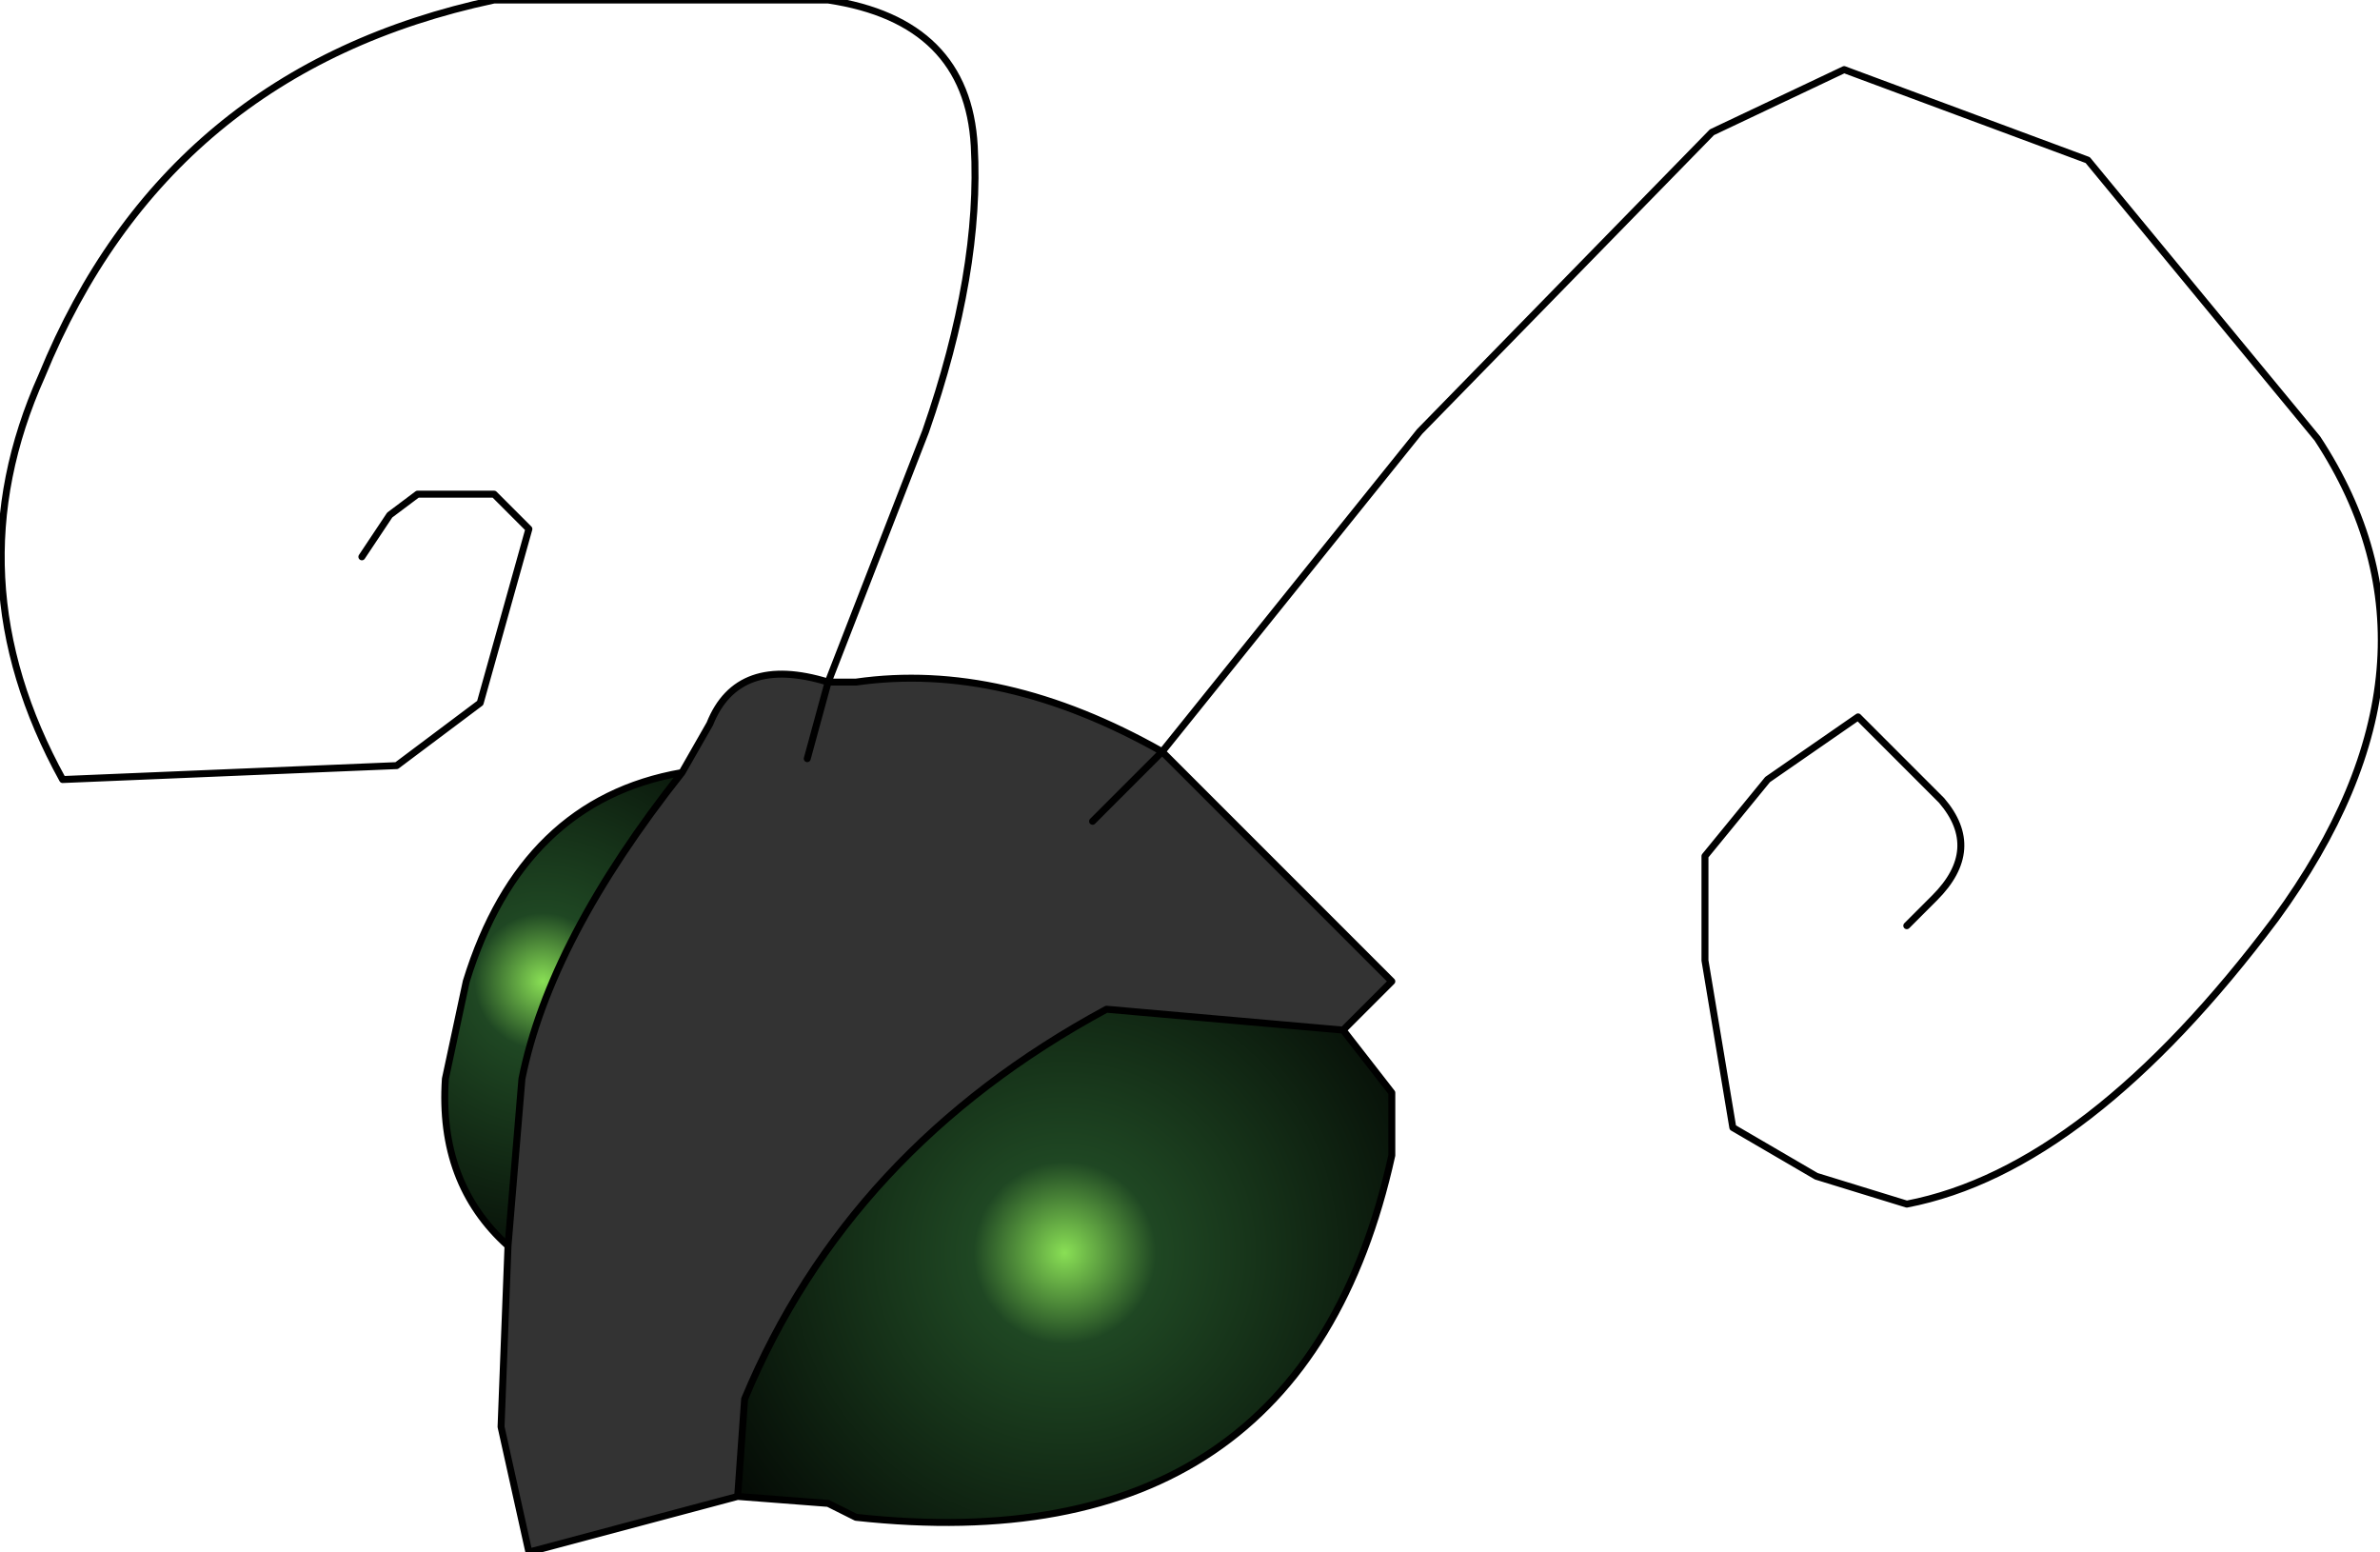 <?xml version="1.0" encoding="UTF-8" standalone="no"?>
<svg xmlns:xlink="http://www.w3.org/1999/xlink" height="11.15px" width="17.1px" xmlns="http://www.w3.org/2000/svg">
  <g transform="matrix(1.0, 0.0, 0.0, 1.0, 7.75, 7.7)">
    <path d="M1.9 -0.3 L0.2 -0.45 Q-1.65 0.55 -2.4 2.35 L-2.45 3.05 -3.95 3.45 -4.15 2.55 -4.1 1.25 -4.0 0.05 Q-3.8 -0.95 -2.85 -2.15 L-2.65 -2.5 Q-2.45 -3.0 -1.8 -2.8 L-1.6 -2.8 Q-0.55 -2.95 0.6 -2.3 L0.65 -2.25 2.25 -0.65 1.9 -0.3 M0.1 -1.8 L0.6 -2.3 0.1 -1.8 M-1.95 -2.25 L-1.8 -2.8 -1.95 -2.25" fill="#333333" fill-rule="evenodd" stroke="none"/>
    <path d="M-2.45 3.05 L-2.4 2.35 Q-1.65 0.55 0.2 -0.45 L1.9 -0.3 2.25 0.15 2.25 0.6 Q1.6 3.55 -1.6 3.2 L-1.8 3.1 -2.45 3.05" fill="url(#gradient0)" fill-rule="evenodd" stroke="none"/>
    <path d="M-4.1 1.25 Q-4.6 0.8 -4.55 0.05 L-4.4 -0.65 Q-4.0 -1.95 -2.85 -2.15 -3.8 -0.95 -4.0 0.05 L-4.1 1.25" fill="url(#gradient1)" fill-rule="evenodd" stroke="none"/>
    <path d="M0.6 -2.3 L2.45 -4.6 4.55 -6.75 5.5 -7.2 7.25 -6.55 8.9 -4.55 Q9.95 -2.95 8.6 -1.1 7.25 0.7 5.95 0.95 L5.3 0.75 4.7 0.4 4.5 -0.8 4.5 -1.55 4.95 -2.1 5.6 -2.55 6.2 -1.95 Q6.5 -1.6 6.15 -1.25 L5.95 -1.05 M-2.45 3.05 L-2.4 2.35 Q-1.65 0.55 0.2 -0.45 L1.9 -0.3 2.25 -0.65 0.65 -2.25 0.6 -2.3 0.1 -1.8 M1.9 -0.3 L2.25 0.15 2.25 0.6 Q1.6 3.55 -1.6 3.2 L-1.8 3.1 -2.45 3.05 -3.95 3.45 -4.15 2.55 -4.1 1.25 Q-4.6 0.8 -4.55 0.05 L-4.4 -0.65 Q-4.0 -1.95 -2.85 -2.15 L-2.65 -2.5 Q-2.45 -3.0 -1.8 -2.8 L-1.1 -4.6 Q-0.7 -5.75 -0.75 -6.65 -0.8 -7.55 -1.8 -7.7 L-4.2 -7.7 Q-6.55 -7.2 -7.45 -5.0 -8.1 -3.55 -7.3 -2.1 L-4.9 -2.2 -4.3 -2.65 -3.95 -3.9 -4.2 -4.15 -4.75 -4.15 -4.95 -4.0 -5.15 -3.7 M-1.8 -2.8 L-1.6 -2.8 Q-0.55 -2.95 0.6 -2.3 M-1.8 -2.8 L-1.95 -2.25 M-2.85 -2.15 Q-3.8 -0.95 -4.0 0.05 L-4.1 1.25" fill="none" stroke="#000000" stroke-linecap="round" stroke-linejoin="round" stroke-width="0.05"/>
  </g>
  <defs>
    <radialGradient cx="0" cy="0" gradientTransform="matrix(0.004, 0.0, 0.0, 0.004, -0.1, 1.3)" gradientUnits="userSpaceOnUse" id="gradient0" r="819.2" spreadMethod="pad">
      <stop offset="0.0" stop-color="#89df55"/>
      <stop offset="0.2" stop-color="#1f4723"/>
      <stop offset="1.0" stop-color="#000000"/>
    </radialGradient>
    <radialGradient cx="0" cy="0" gradientTransform="matrix(0.003, 0.0, 0.0, 0.003, -3.85, -0.65)" gradientUnits="userSpaceOnUse" id="gradient1" r="819.2" spreadMethod="pad">
      <stop offset="0.0" stop-color="#89df55"/>
      <stop offset="0.2" stop-color="#1f4723"/>
      <stop offset="1.0" stop-color="#000000"/>
    </radialGradient>
  </defs>
</svg>

